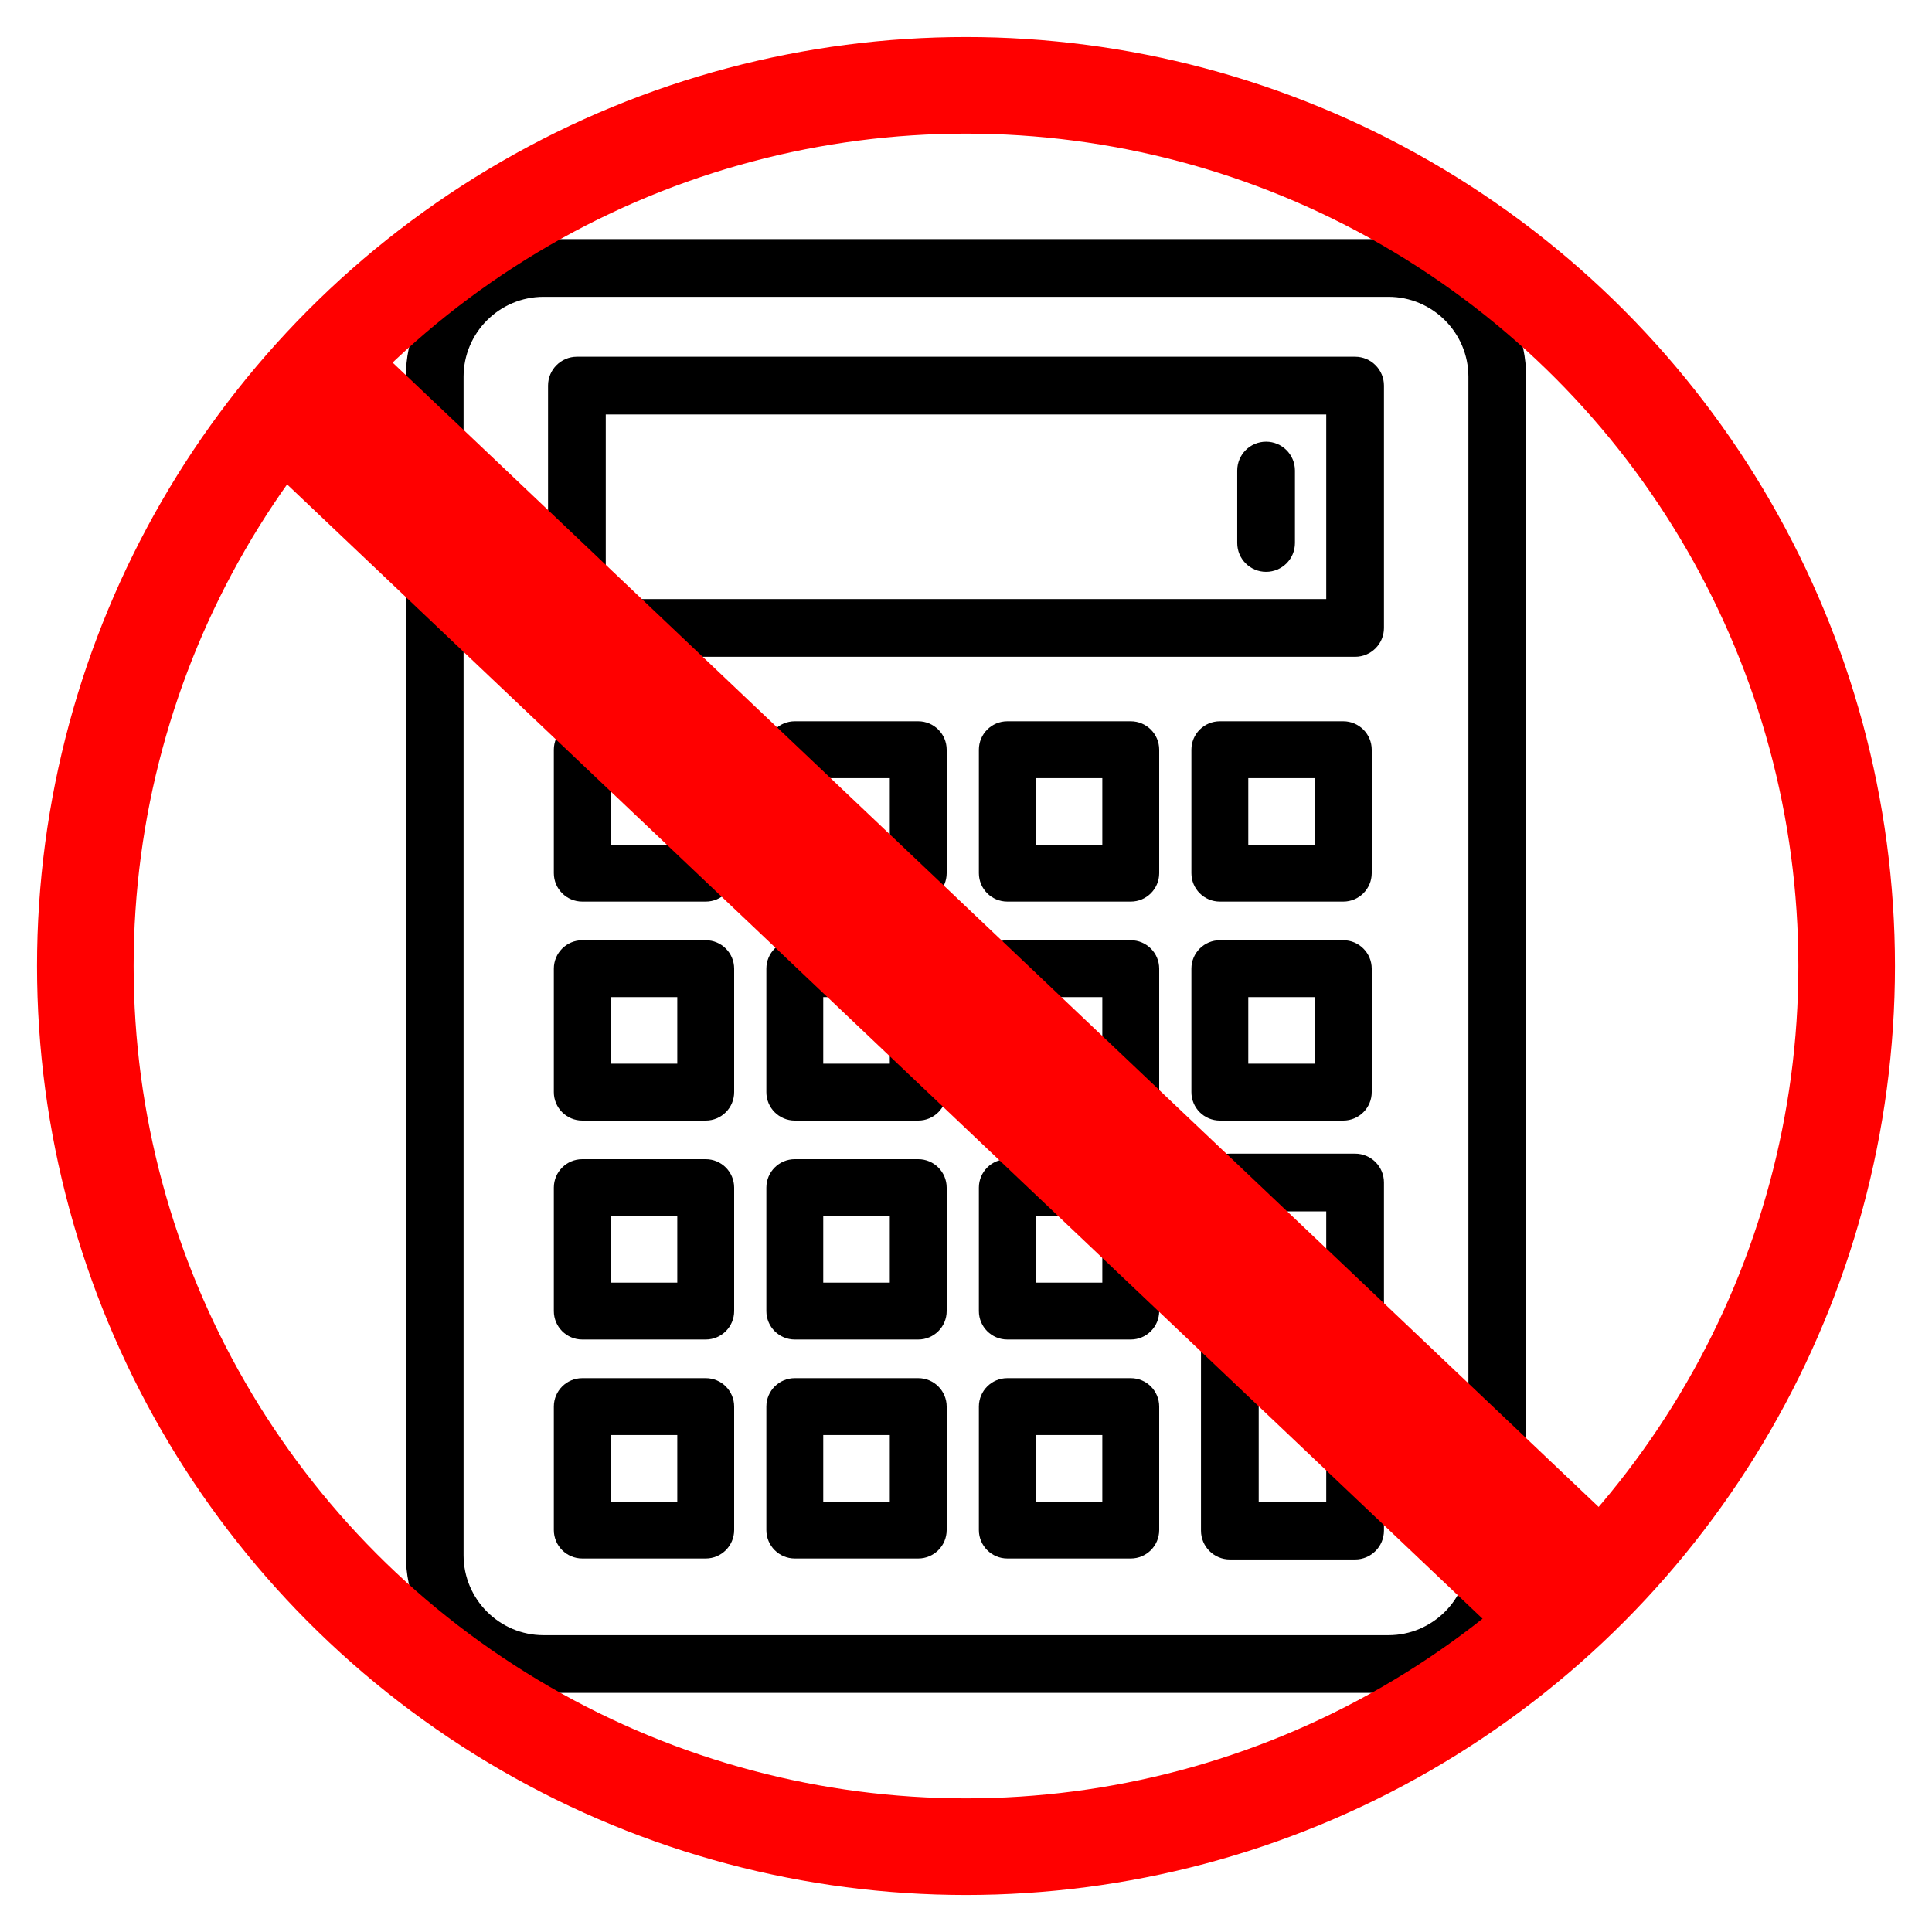 <?xml version="1.0" encoding="utf-8"?>
<!-- Generator: Adobe Illustrator 16.0.4, SVG Export Plug-In . SVG Version: 6.00 Build 0)  -->
<!DOCTYPE svg PUBLIC "-//W3C//DTD SVG 1.1//EN" "http://www.w3.org/Graphics/SVG/1.1/DTD/svg11.dtd">
<svg version="1.1"
	 id="Capa" xmlns:osb="http://www.openswatchbook.org/uri/2009/osb" xmlns:dc="http://purl.org/dc/elements/1.1/" xmlns:cc="http://creativecommons.org/ns#" xmlns:rdf="http://www.w3.org/1999/02/22-rdf-syntax-ns#" xmlns:svg="http://www.w3.org/2000/svg" xmlns:sodipodi="http://sodipodi.sourceforge.net/DTD/sodipodi-0.dtd" xmlns:inkscape="http://www.inkscape.org/namespaces/inkscape"
	 xmlns="http://www.w3.org/2000/svg" xmlns:xlink="http://www.w3.org/1999/xlink" x="0px" y="0px" width="300px" height="300px"
	 viewBox="0 0 300 300" enable-background="new 0 0 300 300" xml:space="preserve">
<symbol  id="touch" viewBox="-14 -14 28 28">
	<path id="path3848_1_" d="M9.584,14H-9.584C-12.025,14-14,12.023-14,9.584V-9.584C-14-12.025-12.023-14-9.584-14H9.584
		C12.024-14,14-12.023,14-9.584v19.17C13.999,12.021,12.023,14,9.584,14L9.584,14z M-5.168,5.167H5.168V-5.167H-5.168V5.167z"/>
</symbol>
<g id="calculator" transform="translate(100,100)">
	<g id="contour">
		<path id="path3844" d="M115.596,162.871H-15.595c-11.791,0-21.383-9.592-21.383-21.383V-41.487
			c0-11.791,9.592-21.384,21.383-21.384h131.191c11.788,0,21.383,9.593,21.383,21.384v182.975
			C136.979,153.279,127.384,162.871,115.596,162.871z M-15.596-53.908c-6.849,0-12.42,5.573-12.42,12.421v182.975
			c0,6.848,5.571,12.422,12.42,12.422h131.192c6.848,0,12.418-5.574,12.418-12.422V-41.487c0-6.849-5.57-12.421-12.418-12.421
			H-15.596z"/>
	</g>
	<g id="touches">
		<g id="line4_x2B_Enter">
			<g id="Enter">
				<path id="path3902" d="M110.419,142.152H90.971c-2.478,0-4.482-2.008-4.482-4.482V83.617c0-2.477,2.01-4.48,4.482-4.48h19.448
					c2.476,0,4.481,2.006,4.481,4.48v54.051C114.9,140.145,112.893,142.152,110.419,142.152z M95.452,133.189h10.485V88.1H95.452
					V133.189z"/>
			</g>
			<use xlink:href="#touch" width="28" height="28" x="-14" y="-14" transform="matrix(1 0 0 1 0 128)" overflow="visible"/>
			<use xlink:href="#touch" width="28" height="28" x="-14" y="-14" transform="matrix(1 0 0 1 33 128)" overflow="visible"/>
			<use xlink:href="#touch" width="28" height="28" x="-14" y="-14" transform="matrix(1 0 0 1 66 128)" overflow="visible"/>

		</g>
		<g id="line3">
			<use xlink:href="#touch" width="28" height="28" x="-14" y="-14" transform="matrix(1 0 0 1 0 94)" overflow="visible"/>
			<use xlink:href="#touch" width="28" height="28" x="-14" y="-14" transform="matrix(1 0 0 1 33 94)" overflow="visible"/>
			<use xlink:href="#touch" width="28" height="28" x="-14" y="-14" transform="matrix(1 0 0 1 66 94)" overflow="visible"/>
		</g>
		<g id="line2">
			<use xlink:href="#touch" width="28" height="28" x="-14" y="-14" transform="matrix(1 0 0 -1 0 60)" overflow="visible"/>
			<use xlink:href="#touch" width="28" height="28" x="-14" y="-14" transform="matrix(1 0 0 -1 33 60)" overflow="visible"/>
			<use xlink:href="#touch" width="28" height="28" x="-14" y="-14" transform="matrix(1 0 0 -1 66 60)" overflow="visible"/>
			<use xlink:href="#touch" width="28" height="28" x="-14" y="-14" transform="matrix(1 0 0 -1 99 60)" overflow="visible"/>
		</g>
		<g id="line1">
			<use xlink:href="#touch" width="28" height="28" x="-14" y="-14" transform="matrix(1 0 0 -1 0 26)" overflow="visible"/>
			<use xlink:href="#touch" width="28" height="28" x="-14" y="-14" transform="matrix(1 0 0 -1 33 26)" overflow="visible"/>
			<use xlink:href="#touch" width="28" height="28" x="-14" y="-14" transform="matrix(1 0 0 -1 66 26)" overflow="visible"/>
			<use xlink:href="#touch" width="28" height="28" x="-14" y="-14" transform="matrix(1 0 0 -1 99 26)" overflow="visible"/>
		</g>
	</g>
	<g id="screen">
		<g id="g3920">
			<path id="path3918" d="M110.419,1.987H-10.42c-2.476,0-4.48-2.006-4.48-4.481v-37.63c0-2.476,2.006-4.481,4.48-4.481h120.839
				c2.476,0,4.481,2.006,4.481,4.481v37.63C114.9-0.019,112.893,1.987,110.419,1.987z M-5.938-6.976h111.875v-28.667H-5.938V-6.976z
				"/>
		</g>
		<g id="g3924">
			<path id="path3922" d="M96.596-11.204c-2.477,0-4.479-2.007-4.479-4.481v-11.248c0-2.477,2.004-4.481,4.479-4.481
				c2.479,0,4.482,2.006,4.482,4.481v11.248C101.081-13.21,99.072-11.204,96.596-11.204z"/>
		</g>
	</g>
</g>
<g id="interdictor" transform="translate(100,100)">
	<path id="bar" stroke="#FF0000" stroke-width="25" d="M-51.855-38.633L-51.855-38.633l196.236,186.201"/>
	<ellipse id="circle" fill="none" stroke="#FF0000" stroke-width="15" stroke-miterlimit="10" cx="50" cy="50" rx="136.75" ry="136.75"/>
</g>
</svg>
